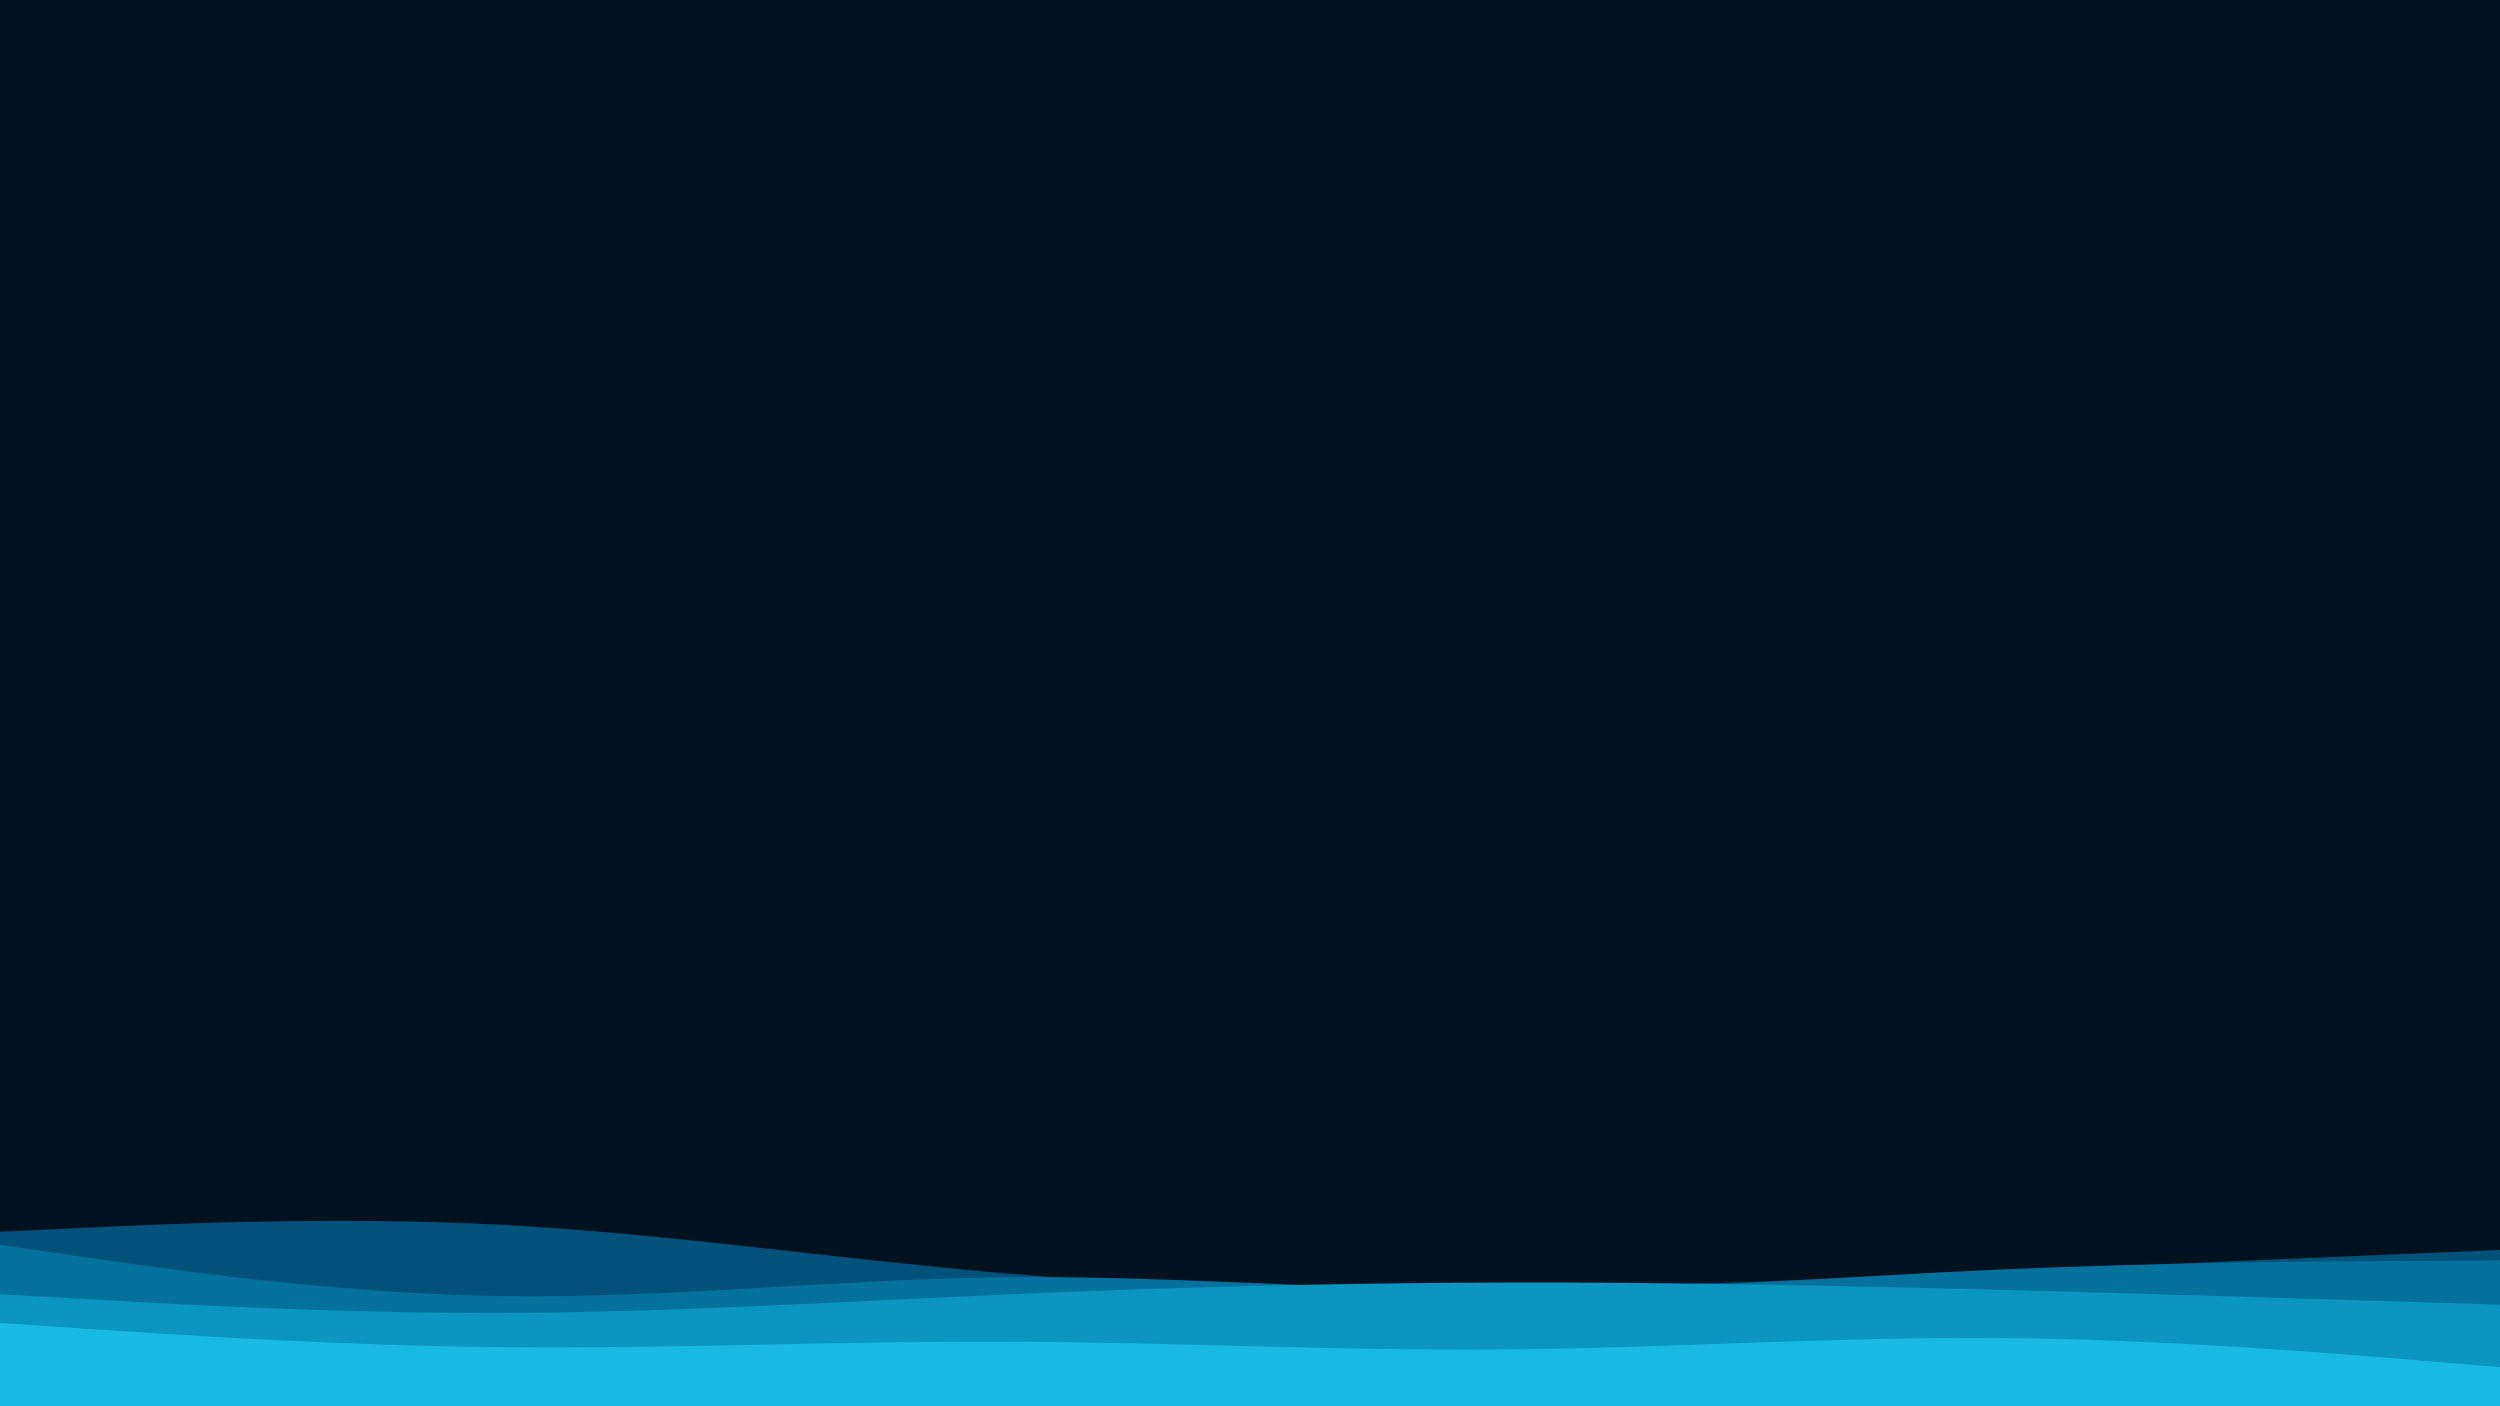 <svg id="visual" viewBox="0 0 960 540" width="960" height="540" xmlns="http://www.w3.org/2000/svg" xmlns:xlink="http://www.w3.org/1999/xlink" version="1.1"><rect x="0" y="0" width="960" height="540" fill="#001220"></rect><path d="M0 473L32 471.5C64 470 128 467 192 470.3C256 473.7 320 483.3 384 488.8C448 494.3 512 495.7 576 494.8C640 494 704 491 768 488.2C832 485.3 896 482.7 928 481.3L960 480L960 541L928 541C896 541 832 541 768 541C704 541 640 541 576 541C512 541 448 541 384 541C320 541 256 541 192 541C128 541 64 541 32 541L0 541Z" fill="#00527a"></path><path d="M0 478L32 482.7C64 487.3 128 496.7 192 497.7C256 498.7 320 491.3 384 490.5C448 489.7 512 495.3 576 495.5C640 495.7 704 490.3 768 487.5C832 484.7 896 484.3 928 484.2L960 484L960 541L928 541C896 541 832 541 768 541C704 541 640 541 576 541C512 541 448 541 384 541C320 541 256 541 192 541C128 541 64 541 32 541L0 541Z" fill="#04729d"></path><path d="M0 497L32 498.8C64 500.7 128 504.3 192 504.2C256 504 320 500 384 497.2C448 494.3 512 492.7 576 492.5C640 492.3 704 493.7 768 495.3C832 497 896 499 928 500L960 501L960 541L928 541C896 541 832 541 768 541C704 541 640 541 576 541C512 541 448 541 384 541C320 541 256 541 192 541C128 541 64 541 32 541L0 541Z" fill="#0b95c1"></path><path d="M0 508L32 510.2C64 512.3 128 516.7 192 517.3C256 518 320 515 384 515.2C448 515.3 512 518.7 576 518.2C640 517.7 704 513.3 768 513.8C832 514.3 896 519.7 928 522.3L960 525L960 541L928 541C896 541 832 541 768 541C704 541 640 541 576 541C512 541 448 541 384 541C320 541 256 541 192 541C128 541 64 541 32 541L0 541Z" fill="#18b9e3"></path></svg>